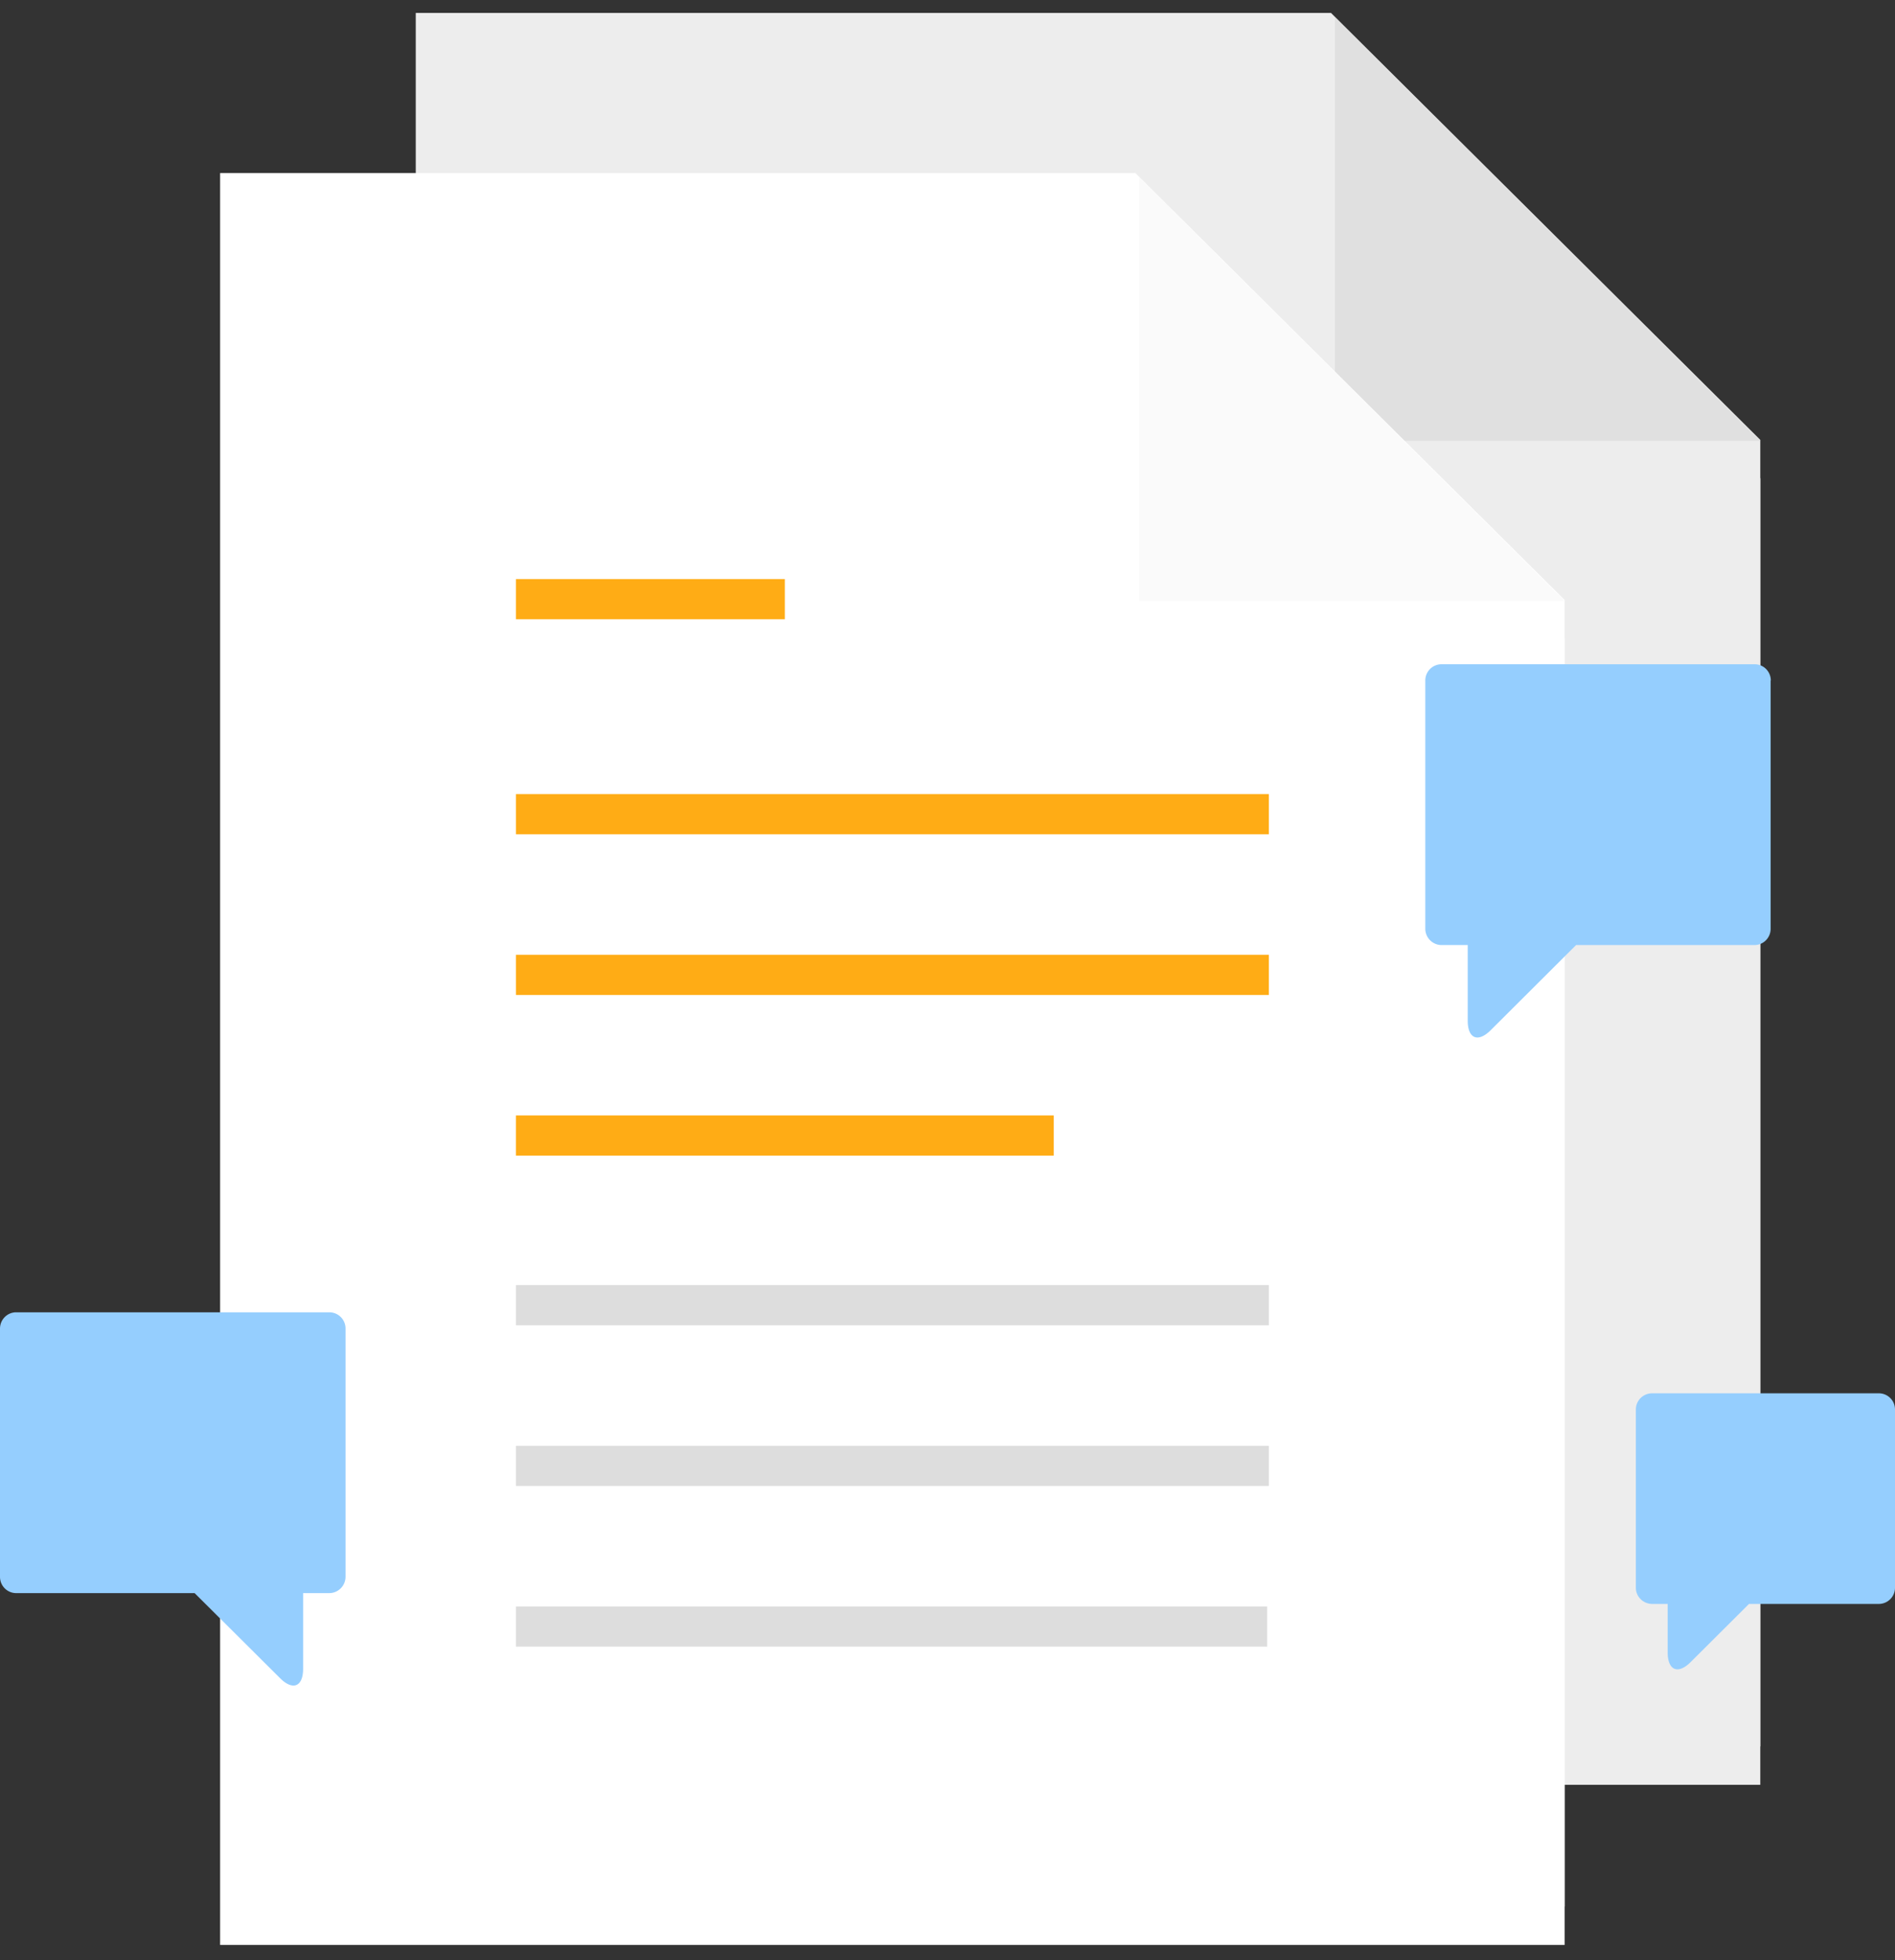 <svg width="117" height="121" viewBox="0 0 117 121" xmlns="http://www.w3.org/2000/svg"><rect x="0" y="0" width="117" height="121" fill="#333333" stroke="none"/><g fill="none" fill-rule="evenodd"><path d="M30.414 3.434H83.78l24.903 26.09v78.27h-78.27V3.434z" fill="#FFF"/><path d="M25.67 110.165V.8h56.51l26.503 26.352v83.013H25.67z" fill="#EDEDED"/><path d="M82.42 1.062v26.15h26.263L82.42 1.06z" fill="#E0E0E0"/><path fill="#FFAC15" d="M43.933 25.86h16.603v2.48H43.933zm0 13.27H90.42v2.48H43.933zm0 9.92H90.42v2.48H43.933zm0 9.918h33.205v2.48H43.933z"/><path fill="#DDD" d="M43.933 69.437H90.42v2.48H43.933zm0 9.92H90.42v2.48H43.933zm0 9.917h46.382v2.48H43.933z"/><path d="M18.335 13.317H71.7l24.904 26.09v78.27h-78.27V13.317z" fill="#FFF"/><path d="M13.59 120.048V10.682h56.512l26.502 26.353v83.013H13.59z" fill="#FFF"/><path d="M70.34 10.945v26.15h26.264L70.34 10.945z" opacity=".8" fill="#F8F8F8"/><path fill="#FFAC15" d="M31.854 35.742h16.603v2.48H31.854zm0 13.272H78.34v2.48H31.855zm0 9.92H78.34v2.48H31.855zm0 9.916H65.06v2.48H31.853z"/><path fill="#DDD" d="M31.854 79.32H78.34v2.48H31.855zm0 9.92H78.34v2.48H31.855zm0 9.917h46.382v2.48H31.854z"/><path d="M0 82.007C0 81.45.446 81 1 81h19.333a1 1 0 0 1 1 1.007v15.32a1.01 1.01 0 0 1-1.005 1.006h-1.613V103c0 1.104-.63 1.373-1.42.586l-5.278-5.253H1.004A1.002 1.002 0 0 1 0 97.326v-15.32zm109.333-40c0-.556-.445-1.007-1-1.007H89a1 1 0 0 0-1 1.007v15.32a1.01 1.01 0 0 0 1.005 1.006h1.614V63c0 1.104.63 1.373 1.42.586l5.27-5.253h11.01c.554 0 1.003-.446 1.003-1.007v-15.32zM117 87c0-.553-.445-1-1-1h-14a1 1 0 0 0-1 1v11c0 .553.456 1 1.005 1h.96v2.995c0 1.107.635 1.372 1.412.6l3.61-3.595H116a1 1 0 0 0 1-1V87z" fill="#95CEFE"/></g></svg>